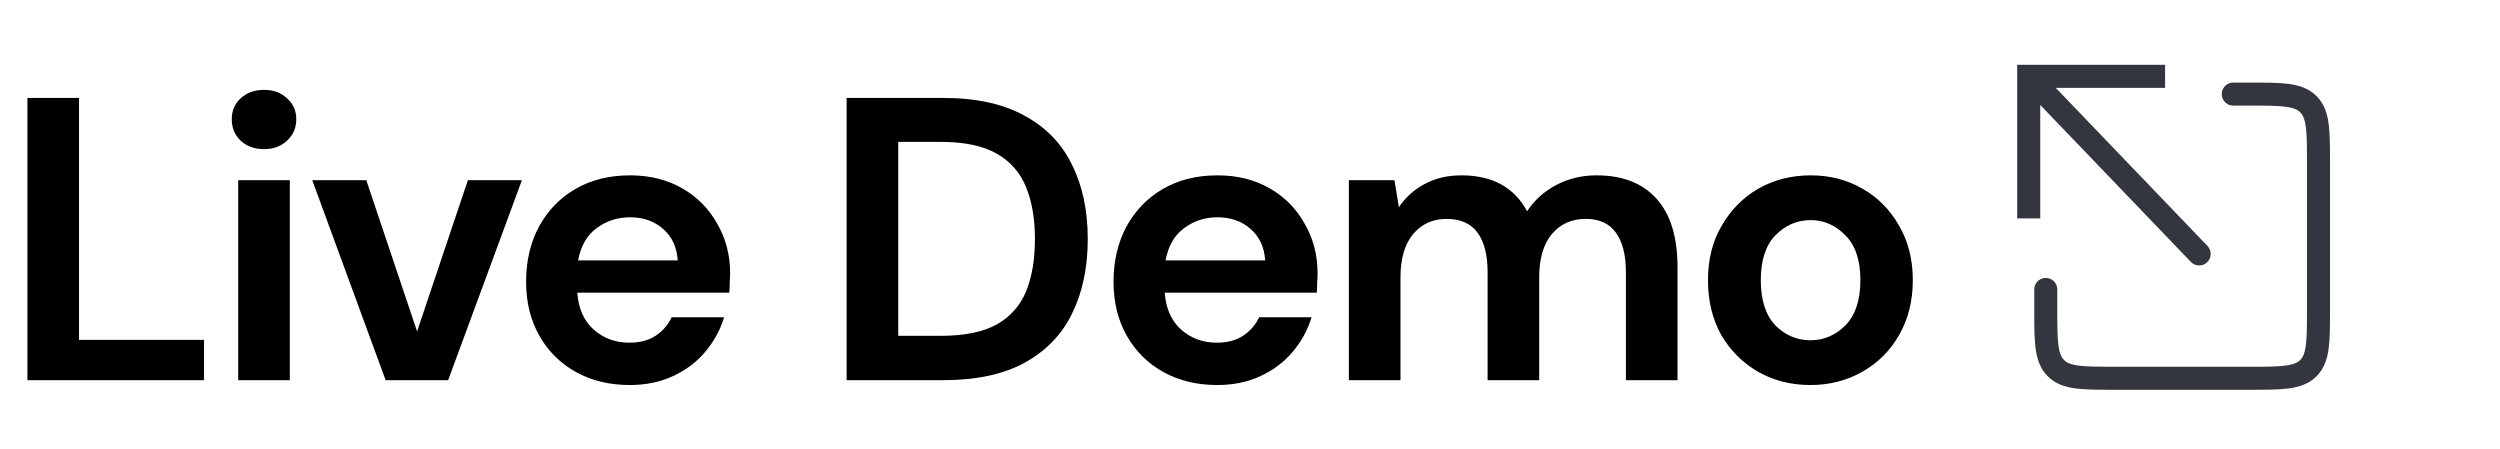 <svg width="217" height="39" viewBox="0 0 217 39" fill="none" xmlns="http://www.w3.org/2000/svg">
<path d="M176.093 6.625V5.625H175.093V6.625H176.093ZM190.167 22.734C190.55 23.133 191.183 23.146 191.581 22.763C191.979 22.381 191.993 21.748 191.61 21.349L190.167 22.734ZM177.093 18.958V6.625H175.093V18.958H177.093ZM176.093 7.625H187.93V5.625H176.093V7.625ZM175.372 7.317L190.167 22.734L191.61 21.349L176.815 5.933L175.372 7.317Z" fill="#33363F"/>
<path d="M177.573 25.125V26.833C177.573 29.662 177.573 31.076 178.451 31.955C179.33 32.833 180.744 32.833 183.573 32.833H195.245C198.074 32.833 199.488 32.833 200.367 31.955C201.245 31.076 201.245 29.662 201.245 26.833V14.167C201.245 11.338 201.245 9.924 200.367 9.045C199.488 8.167 198.074 8.167 195.245 8.167H193.848" stroke="#33363F" stroke-width="2" stroke-linecap="round"/>
<path d="M2.38 33V8.5H6.86V29.5H17.71V33H2.38ZM22.917 12.945C22.101 12.945 21.424 12.7 20.887 12.21C20.374 11.72 20.117 11.102 20.117 10.355C20.117 9.608 20.374 9.002 20.887 8.535C21.424 8.045 22.101 7.8 22.917 7.8C23.734 7.8 24.399 8.045 24.912 8.535C25.449 9.002 25.717 9.608 25.717 10.355C25.717 11.102 25.449 11.72 24.912 12.21C24.399 12.7 23.734 12.945 22.917 12.945ZM20.677 33V15.64H25.157V33H20.677ZM33.473 33L27.103 15.64H31.793L36.203 28.765L40.613 15.64H45.303L38.898 33H33.473ZM54.66 33.42C52.91 33.42 51.358 33.047 50.005 32.3C48.651 31.553 47.59 30.503 46.82 29.15C46.05 27.797 45.665 26.233 45.665 24.46C45.665 22.663 46.038 21.065 46.785 19.665C47.555 18.265 48.605 17.18 49.935 16.41C51.288 15.617 52.875 15.22 54.695 15.22C56.398 15.22 57.903 15.593 59.21 16.34C60.516 17.087 61.531 18.113 62.255 19.42C63.001 20.703 63.375 22.138 63.375 23.725C63.375 23.982 63.363 24.25 63.34 24.53C63.34 24.81 63.328 25.102 63.305 25.405H50.11C50.203 26.758 50.67 27.82 51.51 28.59C52.373 29.36 53.411 29.745 54.625 29.745C55.535 29.745 56.293 29.547 56.9 29.15C57.53 28.73 57.996 28.193 58.3 27.54H62.85C62.523 28.637 61.975 29.64 61.205 30.55C60.458 31.437 59.525 32.137 58.405 32.65C57.308 33.163 56.06 33.42 54.66 33.42ZM54.695 18.86C53.598 18.86 52.63 19.175 51.79 19.805C50.95 20.412 50.413 21.345 50.18 22.605H58.825C58.755 21.462 58.335 20.552 57.565 19.875C56.795 19.198 55.838 18.86 54.695 18.86ZM73.487 33V8.5H81.852C84.722 8.5 87.079 9.013 88.922 10.04C90.789 11.043 92.166 12.467 93.052 14.31C93.962 16.13 94.417 18.277 94.417 20.75C94.417 23.223 93.962 25.382 93.052 27.225C92.166 29.045 90.789 30.468 88.922 31.495C87.079 32.498 84.722 33 81.852 33H73.487ZM77.967 29.15H81.642C83.696 29.15 85.317 28.823 86.507 28.17C87.697 27.493 88.549 26.537 89.062 25.3C89.576 24.04 89.832 22.523 89.832 20.75C89.832 19 89.576 17.495 89.062 16.235C88.549 14.975 87.697 14.007 86.507 13.33C85.317 12.653 83.696 12.315 81.642 12.315H77.967V29.15ZM105.65 33.42C103.9 33.42 102.349 33.047 100.995 32.3C99.642 31.553 98.58 30.503 97.81 29.15C97.04 27.797 96.655 26.233 96.655 24.46C96.655 22.663 97.029 21.065 97.775 19.665C98.545 18.265 99.595 17.18 100.925 16.41C102.279 15.617 103.865 15.22 105.685 15.22C107.389 15.22 108.894 15.593 110.2 16.34C111.507 17.087 112.522 18.113 113.245 19.42C113.992 20.703 114.365 22.138 114.365 23.725C114.365 23.982 114.354 24.25 114.33 24.53C114.33 24.81 114.319 25.102 114.295 25.405H101.1C101.194 26.758 101.66 27.82 102.5 28.59C103.364 29.36 104.402 29.745 105.615 29.745C106.525 29.745 107.284 29.547 107.89 29.15C108.52 28.73 108.987 28.193 109.29 27.54H113.84C113.514 28.637 112.965 29.64 112.195 30.55C111.449 31.437 110.515 32.137 109.395 32.65C108.299 33.163 107.05 33.42 105.65 33.42ZM105.685 18.86C104.589 18.86 103.62 19.175 102.78 19.805C101.94 20.412 101.404 21.345 101.17 22.605H109.815C109.745 21.462 109.325 20.552 108.555 19.875C107.785 19.198 106.829 18.86 105.685 18.86ZM117.083 33V15.64H121.038L121.423 17.985C121.983 17.145 122.718 16.48 123.628 15.99C124.562 15.477 125.635 15.22 126.848 15.22C129.532 15.22 131.433 16.258 132.553 18.335C133.183 17.378 134.023 16.62 135.073 16.06C136.147 15.5 137.313 15.22 138.573 15.22C140.837 15.22 142.575 15.897 143.788 17.25C145.002 18.603 145.608 20.587 145.608 23.2V33H141.128V23.62C141.128 22.127 140.837 20.983 140.253 20.19C139.693 19.397 138.818 19 137.628 19C136.415 19 135.435 19.443 134.688 20.33C133.965 21.217 133.603 22.453 133.603 24.04V33H129.123V23.62C129.123 22.127 128.832 20.983 128.248 20.19C127.665 19.397 126.767 19 125.553 19C124.363 19 123.395 19.443 122.648 20.33C121.925 21.217 121.563 22.453 121.563 24.04V33H117.083ZM157.142 33.42C155.462 33.42 153.945 33.035 152.592 32.265C151.262 31.495 150.2 30.433 149.407 29.08C148.637 27.703 148.252 26.117 148.252 24.32C148.252 22.523 148.648 20.948 149.442 19.595C150.235 18.218 151.297 17.145 152.627 16.375C153.98 15.605 155.497 15.22 157.177 15.22C158.833 15.22 160.327 15.605 161.657 16.375C163.01 17.145 164.072 18.218 164.842 19.595C165.635 20.948 166.032 22.523 166.032 24.32C166.032 26.117 165.635 27.703 164.842 29.08C164.072 30.433 163.01 31.495 161.657 32.265C160.303 33.035 158.798 33.42 157.142 33.42ZM157.142 29.535C158.308 29.535 159.323 29.103 160.187 28.24C161.05 27.353 161.482 26.047 161.482 24.32C161.482 22.593 161.05 21.298 160.187 20.435C159.323 19.548 158.32 19.105 157.177 19.105C155.987 19.105 154.96 19.548 154.097 20.435C153.257 21.298 152.837 22.593 152.837 24.32C152.837 26.047 153.257 27.353 154.097 28.24C154.96 29.103 155.975 29.535 157.142 29.535Z" fill="black"/>
</svg>
